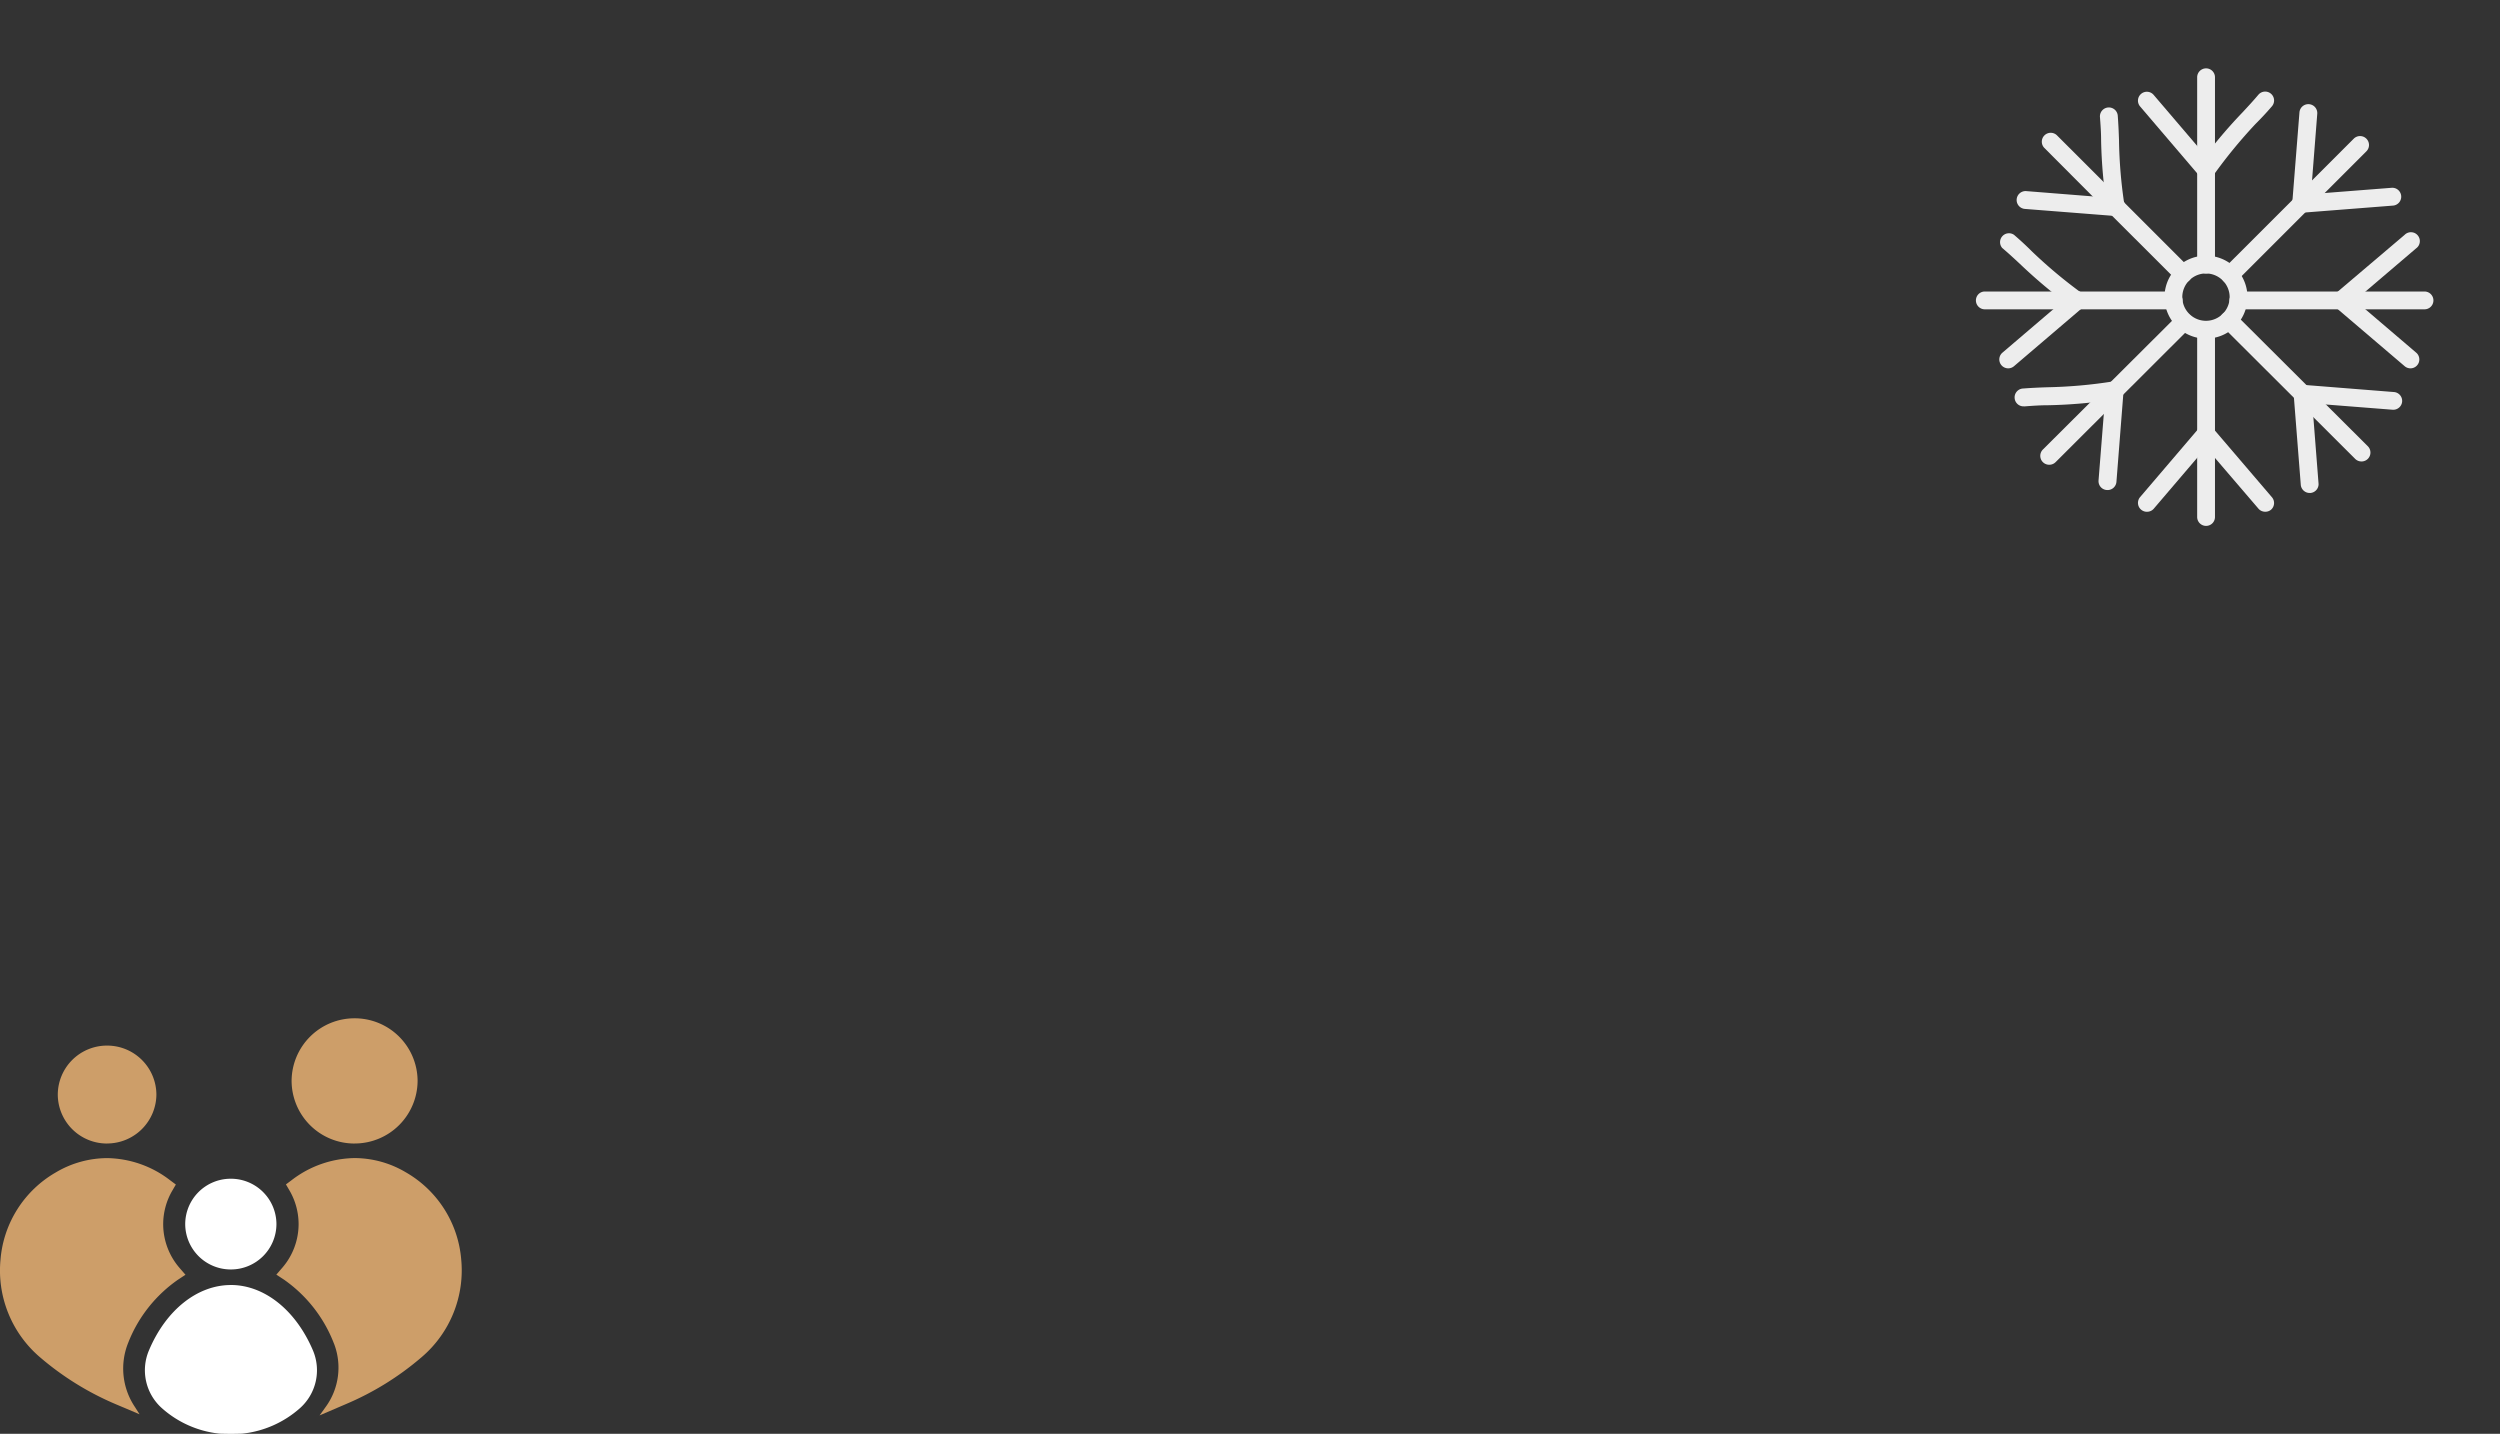 <svg id="Component_11_1" data-name="Component 11 – 1" xmlns="http://www.w3.org/2000/svg" width="270.05" height="154.882" viewBox="0 0 270.05 154.882">
  <rect x="0" y="0" width="270.05" height="154.882" fill="#333333" stroke="none"/>
  <g id="Component_2_60" data-name="Component 2 – 60" transform="translate(206.05)">
    <g id="Ellipse_1" data-name="Ellipse 1" fill="#ededed" stroke="#707070" stroke-width="1" opacity="0">
      <circle cx="32" cy="32" r="32" stroke="none"/>
      <circle cx="32" cy="32" r="31.5" fill="none"/>
    </g>
    <path id="Path_61" data-name="Path 61" d="M47.433-48.32a4.478,4.478,0,0,1-4.139-2.767,4.478,4.478,0,0,1,.971-4.882,4.478,4.478,0,0,1,4.882-.971A4.478,4.478,0,0,1,51.914-52.8,4.482,4.482,0,0,1,47.433-48.32Zm0-7.039A2.558,2.558,0,0,0,45.07-53.78a2.552,2.552,0,0,0,.555,2.786,2.552,2.552,0,0,0,2.786.555A2.558,2.558,0,0,0,49.991-52.8a2.566,2.566,0,0,0-2.558-2.558Z" transform="translate(-15.193 84.897)" fill="#ededed"/>
    <path id="Path_62" data-name="Path 62" d="M49.649-23.666a.961.961,0,0,1-.962-.962V-44.819a.961.961,0,0,1,.962-.962.961.961,0,0,1,.962.962v20.192a.963.963,0,0,1-.281.68.962.962,0,0,1-.68.281Z" transform="translate(-17.399 80.473)" fill="#ededed"/>
    <path id="Path_63" data-name="Path 63" d="M49.649-68a.961.961,0,0,1-.962-.962V-89.194a.961.961,0,0,1,.962-.962.961.961,0,0,1,.962.962V-69a.965.965,0,0,1-.267.7.962.962,0,0,1-.695.3Z" transform="translate(-17.399 97.541)" fill="#ededed"/>
    <path id="Path_64" data-name="Path 64" d="M45.642-76.644a.96.96,0,0,1-.731-.337l-6.385-7.481a.961.961,0,0,1,.106-1.356.961.961,0,0,1,1.356.106l6.385,7.481a.96.96,0,0,1,.142,1.026.96.96,0,0,1-.873.56Z" transform="translate(-13.402 95.961)" fill="#ededed"/>
    <path id="Path_65" data-name="Path 65" d="M49.633-76.656a.972.972,0,0,1-.558-.183.97.97,0,0,1-.392-.627.968.968,0,0,1,.171-.719,53.807,53.807,0,0,1,4.712-5.635c.6-.644,1.163-1.25,1.731-1.923a.96.96,0,0,1,1.356-.106.961.961,0,0,1,.106,1.356c-.577.673-1.163,1.3-1.788,1.923a53.606,53.606,0,0,0-4.519,5.51.959.959,0,0,1-.817.4Z" transform="translate(-17.393 95.973)" fill="#ededed"/>
    <path id="Path_66" data-name="Path 66" d="M39.258-18.2a.961.961,0,0,1-.625-.231.956.956,0,0,1-.334-.656.964.964,0,0,1,.228-.7l6.385-7.481a.969.969,0,0,1,.663-.332.975.975,0,0,1,.7.236.967.967,0,0,1,.1,1.365l-6.385,7.481a.958.958,0,0,1-.731.317Z" transform="translate(-13.402 73.482)" fill="#ededed"/>
    <path id="Path_67" data-name="Path 67" d="M56.027-18.194a.96.96,0,0,1-.731-.337L48.9-25.992a.96.96,0,0,1,.106-1.356.961.961,0,0,1,1.356.106l6.394,7.481a.964.964,0,0,1,.228.7.956.956,0,0,1-.334.656.969.969,0,0,1-.625.212Z" transform="translate(-17.392 73.472)" fill="#ededed"/>
    <path id="Path_68" data-name="Path 68" d="M67.969-31.291a.956.956,0,0,1-.683-.279L52.95-45.868a.962.962,0,0,1,0-1.356.956.956,0,0,1,.683-.284.956.956,0,0,1,.683.284L68.652-32.935a.956.956,0,0,1,.284.683.956.956,0,0,1-.284.683.956.956,0,0,1-.683.279Z" transform="translate(-18.931 81.137)" fill="#ededed"/>
    <path id="Path_69" data-name="Path 69" d="M36.66-62.622a.969.969,0,0,1-.673-.288l-7.154-7.144-.087-.077L21.7-77.2a.956.956,0,0,1-.284-.683.956.956,0,0,1,.284-.683.962.962,0,0,1,1.356,0l6.99,6.99.087.077,7.231,7.231a.962.962,0,0,1,0,1.356.962.962,0,0,1-.7.288Z" transform="translate(-6.909 93.19)" fill="#ededed"/>
    <path id="Path_70" data-name="Path 70" d="M27.738-65.919H27.69l-9.808-.769A.964.964,0,0,1,17-67.726a.964.964,0,0,1,1.038-.885l9.808.779a.962.962,0,0,1,.923,1,.962.962,0,0,1-1,.923Z" transform="translate(-5.209 89.255)" fill="#ededed"/>
    <path id="Path_71" data-name="Path 71" d="M33.363-71.565a.961.961,0,0,1-.962-.808,53.671,53.671,0,0,1-.654-7.318c0-.875-.058-1.7-.125-2.567a.964.964,0,0,1,.889-1.034.964.964,0,0,1,1.034.889c.067.885.106,1.74.135,2.644a51.1,51.1,0,0,0,.6,7.087.962.962,0,0,1-.8,1.1Z" transform="translate(-10.835 94.901)" fill="#ededed"/>
    <path id="Path_72" data-name="Path 72" d="M67.354-22.935a.962.962,0,0,1-.962-.885l-.769-9.769a.964.964,0,0,1,.885-1.038.964.964,0,0,1,1.038.885l.769,9.846a.962.962,0,0,1-.885.962Z" transform="translate(-23.912 76.185)" fill="#ededed"/>
    <path id="Path_73" data-name="Path 73" d="M76.389-31.918h-.077L66.5-32.688a.968.968,0,0,1-.659-.332.972.972,0,0,1-.231-.7.964.964,0,0,1,1.034-.889l9.808.779a.96.96,0,0,1,.885,1.029.962.962,0,0,1-.952.885Z" transform="translate(-23.908 76.178)" fill="#ededed"/>
    <path id="Path_74" data-name="Path 74" d="M75.427-49.061H55.321a.961.961,0,0,1-.962-.962.961.961,0,0,1,.962-.962H75.427a.961.961,0,0,1,.962.962A.961.961,0,0,1,75.427-49.061Z" transform="translate(-19.581 82.474)" fill="#ededed"/>
    <path id="Path_75" data-name="Path 75" d="M31.209-49.061h-20.4a.961.961,0,0,1-.962-.962.961.961,0,0,1,.962-.962h20.4a.961.961,0,0,1,.962.962A.961.961,0,0,1,31.209-49.061Z" transform="translate(-2.459 82.474)" fill="#ededed"/>
    <path id="Path_76" data-name="Path 76" d="M14.915-42.693a.961.961,0,0,1-.9-.627.963.963,0,0,1,.276-1.065l7.481-6.385a.961.961,0,0,1,1.356.106.961.961,0,0,1-.106,1.356L15.54-42.923a.961.961,0,0,1-.625.231Z" transform="translate(-4.04 82.481)" fill="#ededed"/>
    <path id="Path_77" data-name="Path 77" d="M22.448-52.994a.962.962,0,0,1-.567-.183,56.083,56.083,0,0,1-5.635-4.712c-.644-.6-1.25-1.163-1.923-1.731a.962.962,0,0,1,.01-1.269.962.962,0,0,1,1.26-.154c.673.577,1.308,1.163,1.923,1.779A51.618,51.618,0,0,0,22.976-54.7a.961.961,0,0,1,.351,1.077.961.961,0,0,1-.918.663Z" transform="translate(-4.092 86.407)" fill="#ededed"/>
    <path id="Path_78" data-name="Path 78" d="M80.847-42.691a.961.961,0,0,1-.625-.231l-7.49-6.385a.963.963,0,0,1-.091-1.361A.963.963,0,0,1,74-50.758l7.481,6.385a.963.963,0,0,1,.264,1.06.962.962,0,0,1-.9.623Z" transform="translate(-26.52 82.479)" fill="#ededed"/>
    <path id="Path_79" data-name="Path 79" d="M73.352-53.064a.961.961,0,0,1-.9-.627.963.963,0,0,1,.276-1.065l7.49-6.356a.954.954,0,0,1,.719-.279.944.944,0,0,1,.692.339.947.947,0,0,1,.221.738.95.95,0,0,1-.392.663L74-53.295a.961.961,0,0,1-.644.231Z" transform="translate(-26.516 86.477)" fill="#ededed"/>
    <path id="Path_80" data-name="Path 80" d="M53.849-62.3a.956.956,0,0,1-.683-.279.956.956,0,0,1-.284-.683.956.956,0,0,1,.284-.683L67.214-77.989a.965.965,0,0,1,1.365,0,.965.965,0,0,1,0,1.365L54.532-62.575A.956.956,0,0,1,53.849-62.3Z" transform="translate(-19.012 92.97)" fill="#ededed"/>
    <path id="Path_81" data-name="Path 81" d="M22.115-30.837a.956.956,0,0,1-.683-.279.956.956,0,0,1-.284-.683.956.956,0,0,1,.284-.683L36.019-47.02a.961.961,0,0,1,1.305.05.961.961,0,0,1,.05,1.305L22.8-31.116a.956.956,0,0,1-.683.279Z" transform="translate(-6.807 81.039)" fill="#ededed"/>
    <path id="Path_82" data-name="Path 82" d="M32.344-23.475h-.087a.961.961,0,0,1-.659-.334.966.966,0,0,1-.226-.7l.779-9.808a.964.964,0,0,1,1.038-.885.964.964,0,0,1,.885,1.038l-.769,9.808a.962.962,0,0,1-.962.885Z" transform="translate(-10.738 76.407)" fill="#ededed"/>
    <path id="Path_83" data-name="Path 83" d="M17.644-32.518a.962.962,0,0,1-1-.928.962.962,0,0,1,.928-1c.885-.067,1.74-.106,2.644-.135a51.083,51.083,0,0,0,7.087-.635.973.973,0,0,1,1.111.813.973.973,0,0,1-.812,1.111,53.669,53.669,0,0,1-7.318.654c-.875,0-1.7.058-2.567.125Z" transform="translate(-5.076 76.412)" fill="#ededed"/>
    <path id="Path_84" data-name="Path 84" d="M66.313-66.5a.968.968,0,0,1-.692-.255.958.958,0,0,1-.308-.668.962.962,0,0,1,.923-1l9.846-.769a.964.964,0,0,1,1.038.885.964.964,0,0,1-.885,1.038l-9.808.769Z" transform="translate(-23.793 89.478)" fill="#ededed"/>
    <path id="Path_85" data-name="Path 85" d="M66.335-72.146h-.077a.961.961,0,0,1-.659-.334.967.967,0,0,1-.226-.7l.779-9.808a.964.964,0,0,1,1.038-.885.964.964,0,0,1,.885,1.038l-.769,9.808a.96.96,0,0,1-.971.885Z" transform="translate(-23.815 95.127)" fill="#ededed"/>
  </g>
  <g id="Group_32" data-name="Group 32" transform="translate(-0.004 204.997)">
    <path id="Path_96" data-name="Path 96" d="M69.972-81.473h-.01a6.789,6.789,0,0,1-6.8-6.762A6.791,6.791,0,0,1,69.972-95a6.789,6.789,0,0,1,6.8,6.762,6.8,6.8,0,0,1-6.8,6.762Z" transform="translate(-31.659 0)" fill="#cd9e69"/>
    <path id="Path_97" data-name="Path 97" d="M40.67-37.238c3.61,0,7.011,2.7,8.868,7.062A5.484,5.484,0,0,1,48.1-23.9a11.164,11.164,0,0,1-6.135,2.714l-.119.01c-.39.01-.777.019-1.167.019s-.777-.01-1.167-.019l-.119-.01A11.09,11.09,0,0,1,33.261-23.9a5.484,5.484,0,0,1-1.436-6.273c1.833-4.36,5.234-7.062,8.844-7.062Z" transform="translate(-15.732 -28.954)" fill="#fff"/>
    <path id="Path_98" data-name="Path 98" d="M45.048-50.448a4.917,4.917,0,0,1-4.927-4.9,4.912,4.912,0,0,1,4.927-4.9,4.917,4.917,0,0,1,4.927,4.9A4.917,4.917,0,0,1,45.048-50.448Z" transform="translate(-20.11 -17.422)" fill="#fff"/>
    <path id="Path_99" data-name="Path 99" d="M17.856-78.508h-.019A5.309,5.309,0,0,1,12.52-83.8a5.312,5.312,0,0,1,5.326-5.287A5.318,5.318,0,0,1,23.172-83.8a5.327,5.327,0,0,1-5.316,5.287Z" transform="translate(-6.274 -2.965)" fill="#cd9e69"/>
    <path id="Path_100" data-name="Path 100" d="M.063-53.808a11.986,11.986,0,0,1,5.985-9.376,10.935,10.935,0,0,1,5.505-1.535h.029a11.374,11.374,0,0,1,6.8,2.394l.618.46-.39.668a7.214,7.214,0,0,0-.978,3.621A7.234,7.234,0,0,0,19.4-52.857l.639.738-.818.538a14.908,14.908,0,0,0-5.336,6.723c-.029.08-.06.15-.09.23a7.444,7.444,0,0,0,.719,6.694l.569.888-2.552-1.081a31.323,31.323,0,0,1-8.2-5.077,12.316,12.316,0,0,1-4.268-10.6Z" transform="translate(0 -15.178)" fill="#cd9e69"/>
    <path id="Path_101" data-name="Path 101" d="M66.1-44.646c-.029-.08-.06-.15-.09-.23A14.96,14.96,0,0,0,60.678-51.6l-.818-.538.639-.738a7.224,7.224,0,0,0,1.765-4.718,7.225,7.225,0,0,0-.978-3.621l-.39-.668.618-.46a11.393,11.393,0,0,1,6.793-2.384h.019a10.9,10.9,0,0,1,5.515,1.535,11.985,11.985,0,0,1,5.984,9.376,12.311,12.311,0,0,1-4.278,10.6,31.149,31.149,0,0,1-8.2,5.077l-2.813,1.208.629-.879a7.209,7.209,0,0,0,.939-6.84Z" transform="translate(-30.005 -15.175)" fill="#cd9e69"/>
  </g>
</svg>
